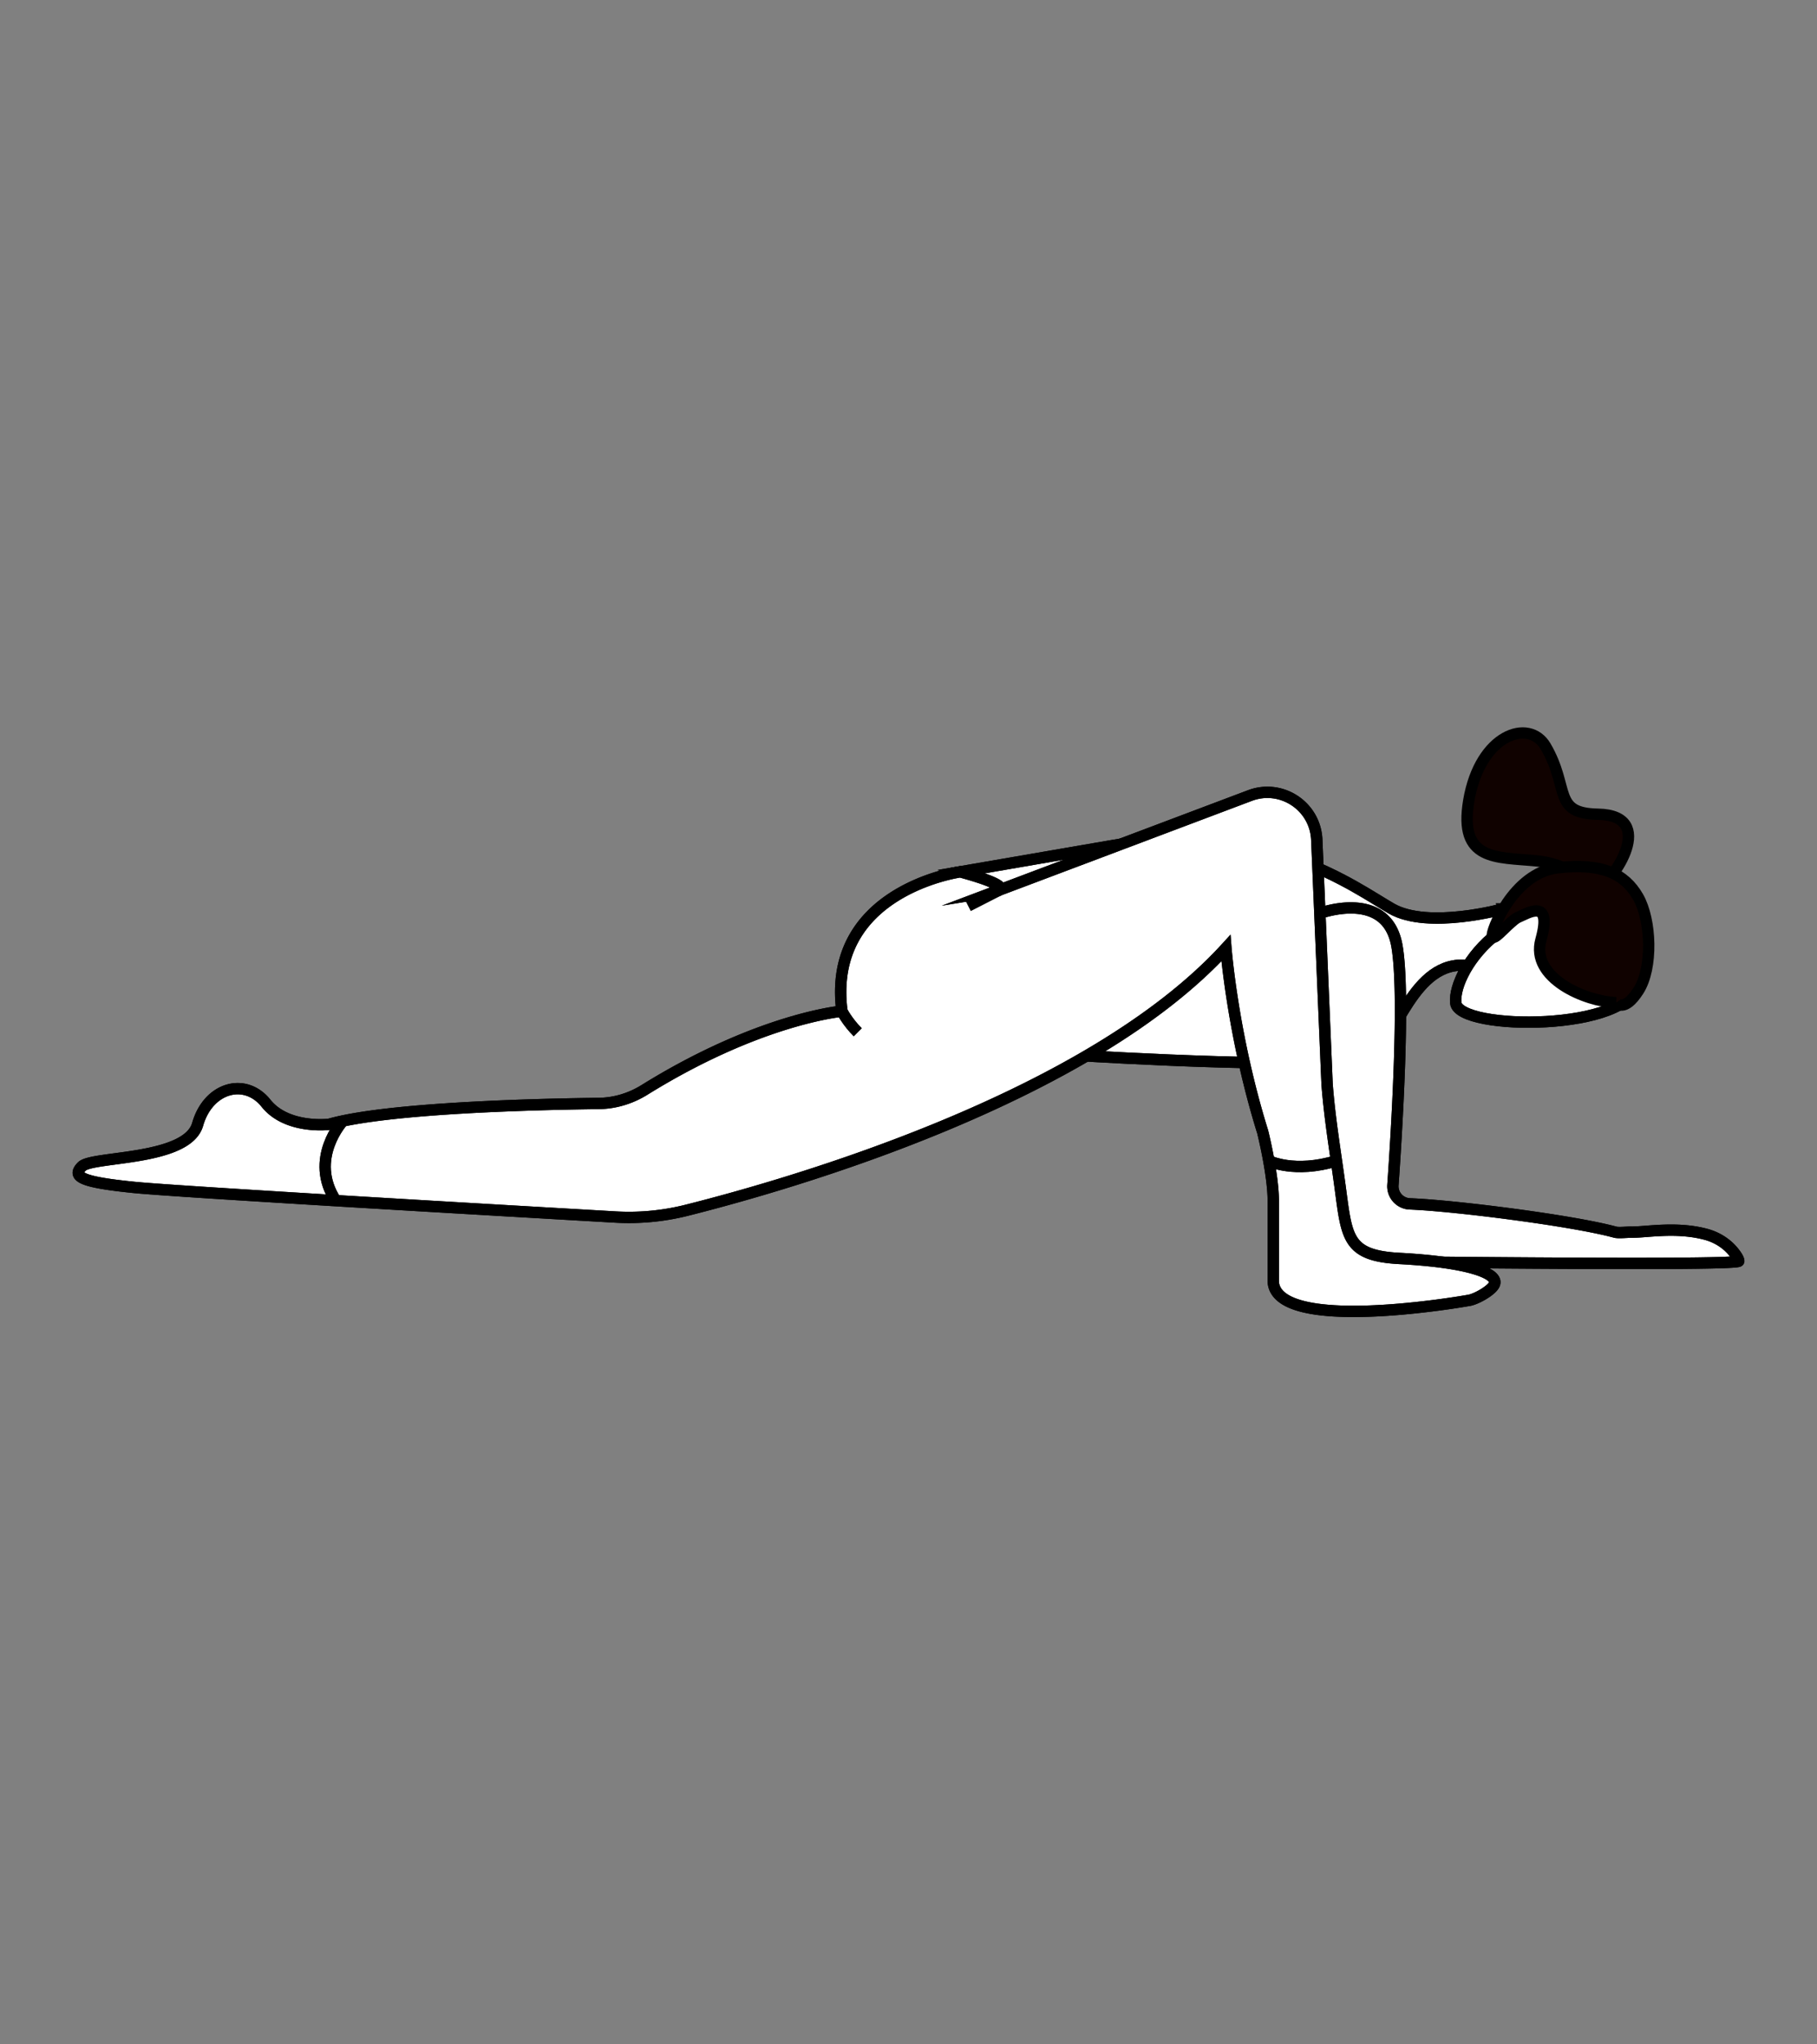 <svg xmlns="http://www.w3.org/2000/svg" width="800" height="900" xml:space="preserve"><rect width="100%" height="100%" fill="#808080" stroke="none"/><g stroke="#000" stroke-width="5" stroke-miterlimit="10"><path fill="#FFF" d="M661.942 400.106s-33.034 9.175-49.244-.089c-16.211-9.263-55.579-39.367-122.736-27.789l-67.157 11.579s53.264 18.526 55.578 81.052c0 0 113.475 6.947 125.052 0 11.579-6.947 18.621-42.573 42.893-39.812 24.264 2.76 15.614-24.941 15.614-24.941"/><path fill="none" d="M661.942 400.106s-33.034 9.175-49.244-.089c-16.211-9.263-55.579-39.367-122.736-27.789l-67.157 11.579s53.264 18.526 55.578 81.052c0 0 113.475 6.947 125.052 0 11.579-6.947 18.621-42.573 42.893-39.812 24.264 2.76 15.614-24.941 15.614-24.941z"/><path fill="#FFF" d="M580.279 402.333s30.104-11.579 34.735 13.895c3.779 20.783-.147 83.192-1.726 105.468a7.742 7.742 0 0 0 7.427 8.289c19.752.769 71.55 7.314 90.403 12.453 1.54.421 5.351-.035 6.947 0 6.275.146 19.788-2.577 32.971.933 5.31 1.415 10.05 4.545 13.193 9.05.772 1.111 1.31 2.112 1.31 2.755 0 2.315-180.63 0-180.63 0l-4.63-152.843z"/><path fill="none" d="M580.279 402.333s30.104-11.579 34.735 13.895c3.779 20.783-.147 83.192-1.726 105.468a7.742 7.742 0 0 0 7.427 8.289c19.752.769 71.55 7.314 90.403 12.453 1.54.421 5.351-.035 6.947 0 6.275.146 19.788-2.577 32.971.933 5.31 1.415 10.05 4.545 13.193 9.05.772 1.111 1.31 2.112 1.31 2.755 0 2.315-180.63 0-180.63 0l-4.63-152.843z"/><path fill="#100200" d="M702.479 392.29c8.453-4.814 27.334-33.374 1.1-33.837-20.204-.356-12.303-11.417-23.059-29.862-7.313-12.538-28.91-5.372-33.851 23.927-4.496 26.663 12.095 24.731 29.752 26.455 17.654 1.723 26.058 13.317 26.058 13.317"/><path fill="#FFF" d="M669.753 402.083c7.356-4.023 14.492-.441 23.622-1.716 14.509-2.022 28.52 15.803 27.35 32.131-1.542 21.557-78.634 21.499-79.785 8.982-.683-7.413 5.75-20.814 18.175-30.446 3.994-3.099 10.638-8.951 10.638-8.951"/><path fill="none" d="M669.753 402.083c7.356-4.023 14.492-.441 23.622-1.716 14.509-2.022 28.52 15.803 27.35 32.131-1.542 21.557-78.634 21.499-79.785 8.982-.683-7.413 5.75-20.814 18.175-30.446 3.994-3.099 10.638-8.951 10.638-8.951z"/><path fill="#100200" d="M711.604 441.394c-13.521-.479-37.841-10.792-33.147-27.697 5.271-19.006-6.257-11.396-9.873-9.953-3.616 1.442-10.546 10.615-11.541 8.697-.99-1.921 9.157-28.098 28.694-30.395 19.539-2.295 29.625 2.607 35.479 12.813 5.854 10.207 6.571 31.22.189 41.213-6.385 9.991-9.801 5.322-9.801 5.322"/><path fill="#FFF" d="M584.289 477.099c1.126 15.233 3.75 30.58 5.758 45.533 2.97 22.122 3.013 30.169 26.127 31.385 30.238 1.594 44.21 6.622 41.685 11.579-1.423 2.784-8.466 6.662-11.578 6.947 0 0-86.646 15.46-85.685-9.263v-34.736c0-11.579-4.639-30.212-4.639-30.212-13.236-42.396-16.203-80.946-16.203-80.946-60.527 66.204-191.348 103.824-237.256 115.385a104.487 104.487 0 0 1-31.507 3.009c-47.695-2.731-192.458-11.098-211.759-13.026-23.158-2.314-27.79-4.632-23.158-9.263 4.631-4.632 46.315-2.316 50.947-18.526 4.631-16.21 20.842-20.842 30.105-9.263 9.263 11.578 27.789 9.263 27.789 9.263 25.741-7.354 92.348-8.869 118.708-9.182 7.124-.084 14.042-2.193 20.095-5.95 50.834-31.559 86.984-34.658 86.984-34.658-6.947-53.263 52.104-61.368 52.104-61.368 25.475 6.947 15.965 8.482 15.965 8.482l111.541-42.057c13.729-5.176 28.54 4.428 29.423 19.069l4.554 107.798z"/><path fill="none" d="M584.289 477.099c1.126 15.233 3.75 30.58 5.758 45.533 2.97 22.122 3.013 30.169 26.127 31.385 30.238 1.594 44.21 6.622 41.685 11.579-1.423 2.784-8.466 6.662-11.578 6.947 0 0-86.646 15.46-85.685-9.263v-34.736c0-11.579-4.639-30.212-4.639-30.212-13.236-42.396-16.203-80.946-16.203-80.946-60.527 66.204-191.348 103.824-237.256 115.385a104.487 104.487 0 0 1-31.507 3.009c-47.695-2.731-192.458-11.098-211.759-13.026-23.158-2.314-27.79-4.632-23.158-9.263 4.631-4.632 46.315-2.316 50.947-18.526 4.631-16.21 20.842-20.842 30.105-9.263 9.263 11.578 27.789 9.263 27.789 9.263 25.741-7.354 92.348-8.869 118.708-9.182 7.124-.084 14.042-2.193 20.095-5.95 50.834-31.559 86.984-34.658 86.984-34.658-6.947-53.263 52.104-61.368 52.104-61.368 25.475 6.947 15.965 8.482 15.965 8.482l111.541-42.057c13.729-5.176 28.54 4.428 29.423 19.069l4.554 107.798zM440.116 391.786l-13.838 7.074M440.116 391.786l-13.838 7.074"/><path fill="#FFF" d="M370.702 445.175s2.315 4.632 6.947 9.263"/><path fill="none" d="M370.702 445.175s2.315 4.632 6.947 9.263"/><path fill="#FFF" d="M150.982 493.492s-15.265 16.575-3.139 35.076"/><path fill="none" d="M150.982 493.492s-15.265 16.575-3.139 35.076"/><path fill="#FFF" d="M558.635 511.03s11.28 5.646 29.779 0"/><path fill="none" d="M558.635 511.03s11.28 5.646 29.779 0"/></g></svg>